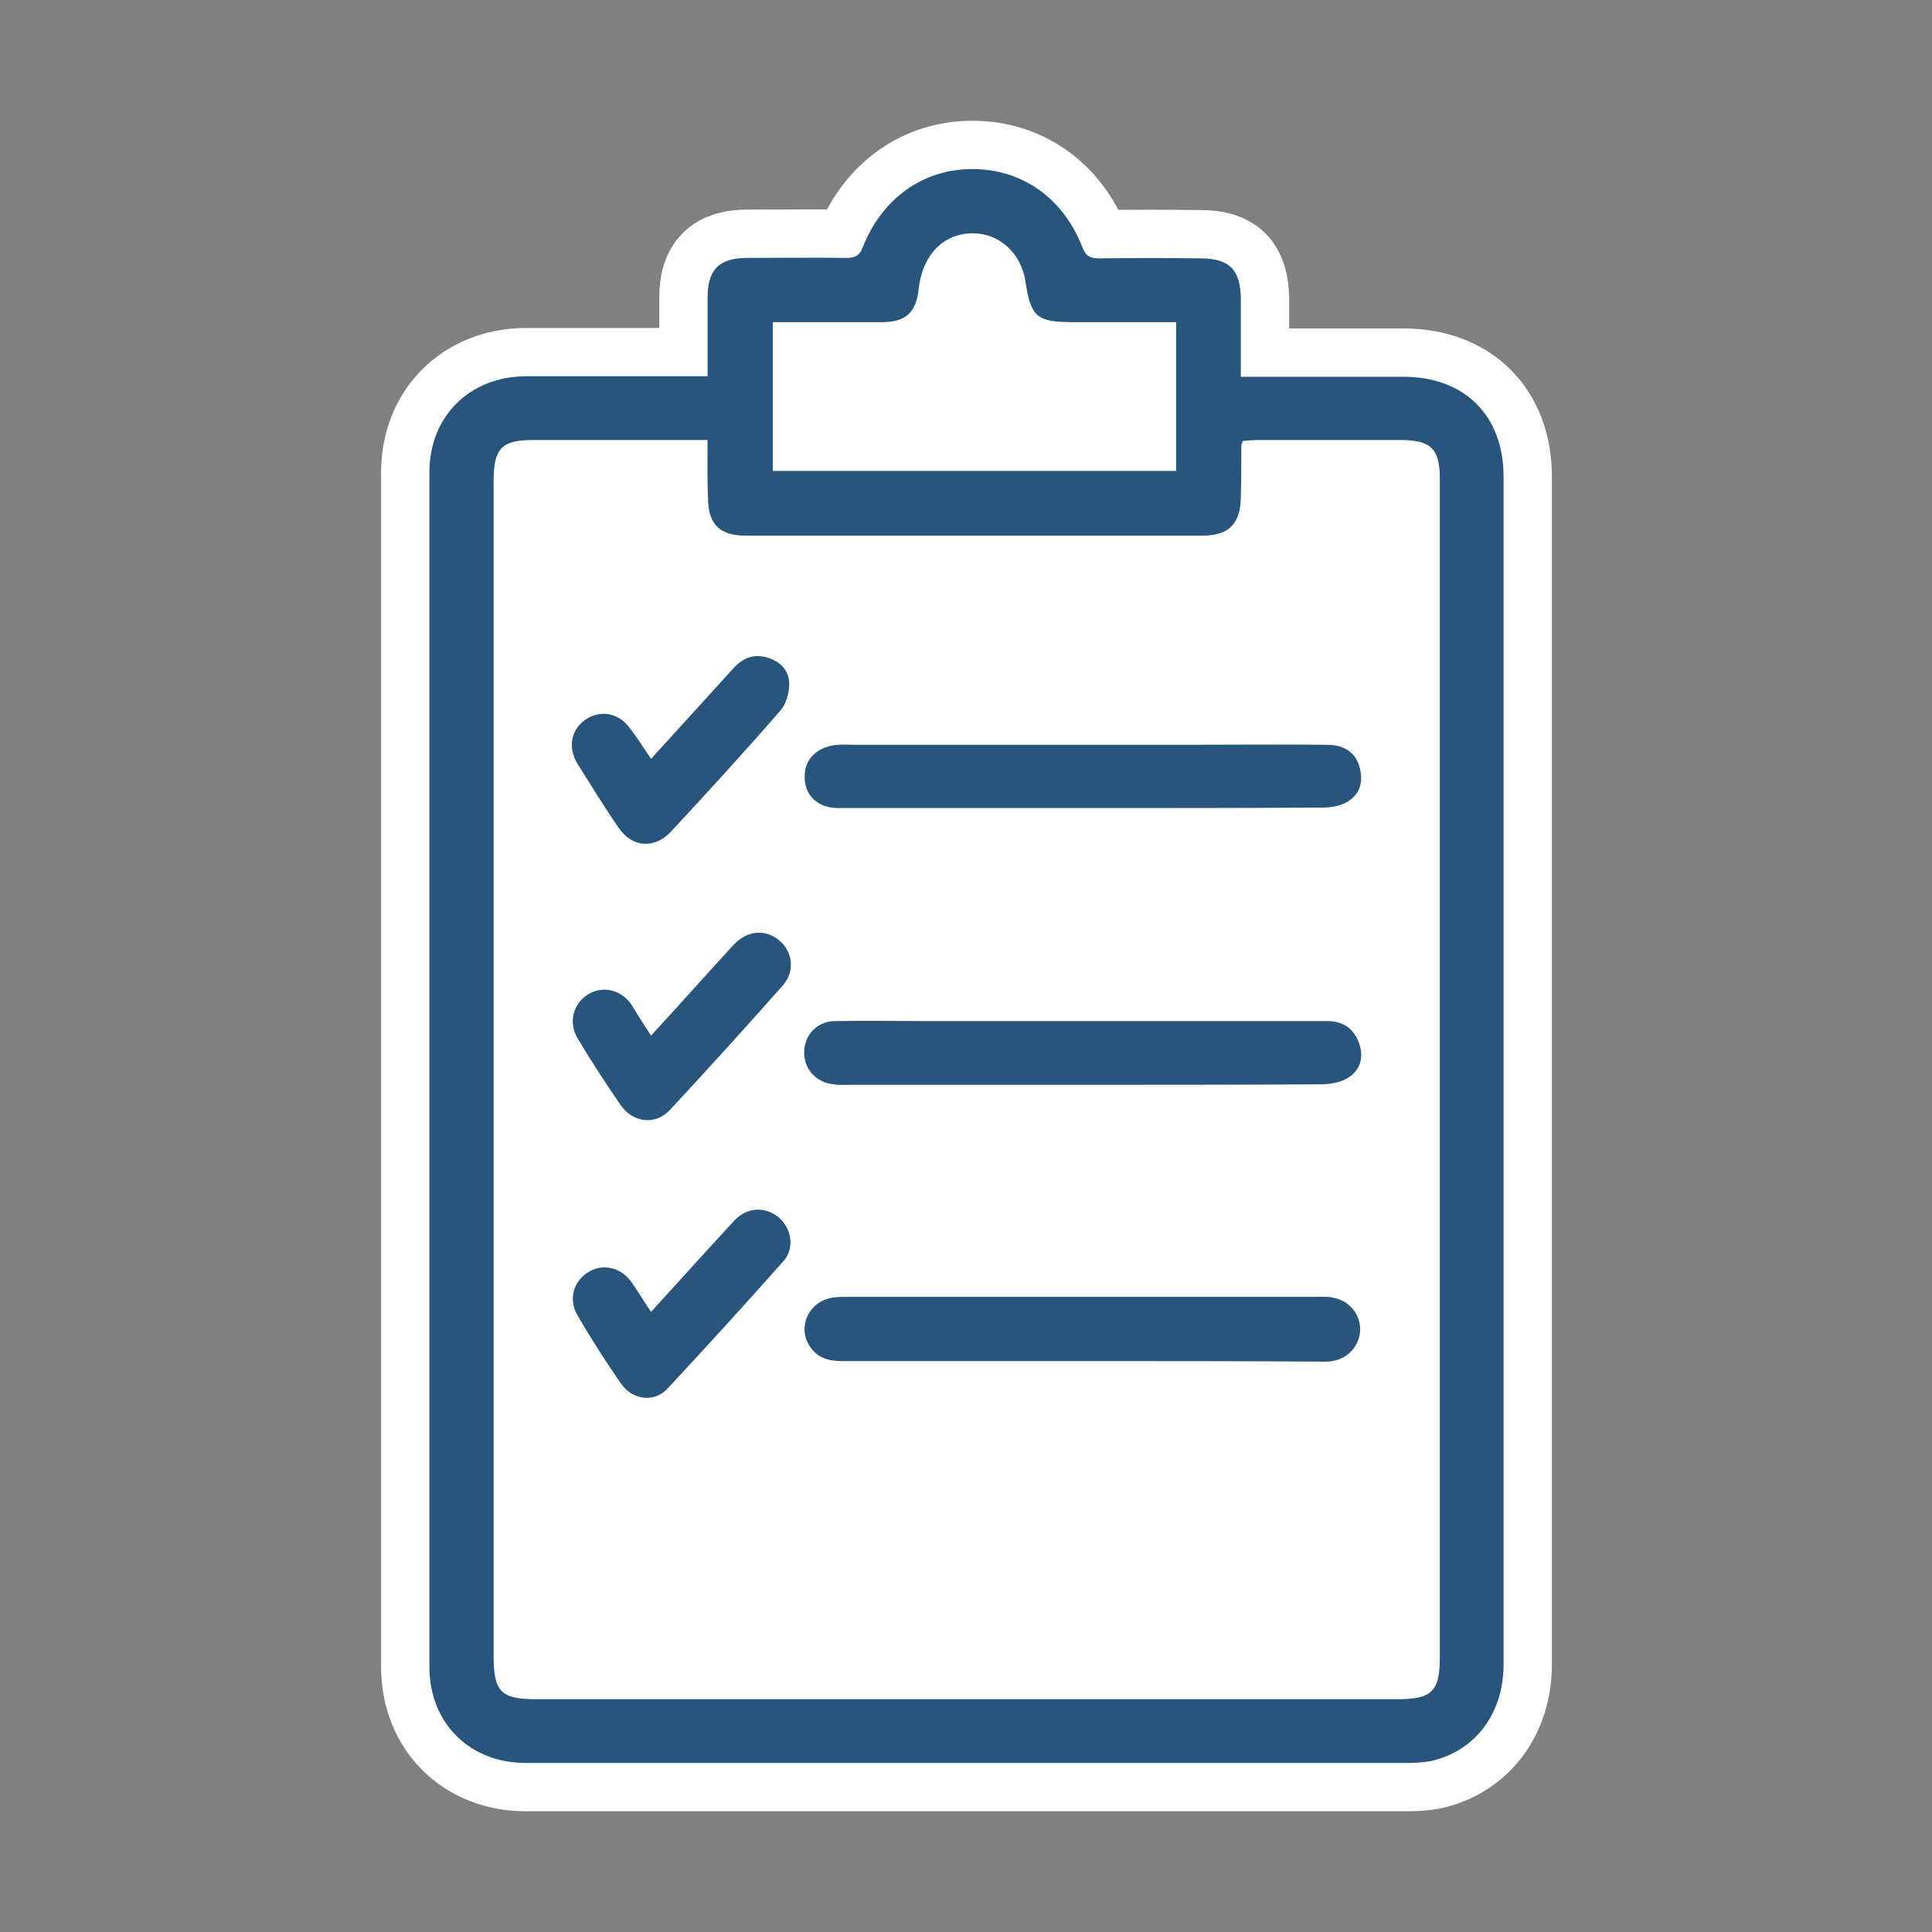 <?xml version="1.0" encoding="utf-8"?>
<!-- Generator: Adobe Illustrator 21.0.2, SVG Export Plug-In . SVG Version: 6.00 Build 0)  -->
<svg version="1.1" id="Capa_1" xmlns="http://www.w3.org/2000/svg" xmlns:xlink="http://www.w3.org/1999/xlink" x="0px" y="0px"
	 viewBox="0 0 400 400" style="enable-background:new 0 0 400 400;" xml:space="preserve">
<rect x="0" y="0" width="400" height="400" fill="#808080" stroke="none"/>
<style type="text/css">
	.st0{fill:#FFFFFF;stroke:#FFFFFF;stroke-width:20;stroke-miterlimit:10;}
	.st1{fill:#27557C;}
</style>
<g>
	<g>
		<g>
			<path class="st0" d="M146.5,77.9c0-5.6,0-11,0-16.3c0-5.7,2.3-8.2,8.2-8.2c6.8,0,13.6-0.1,20.4,0c1.9,0,2.9-0.4,3.6-2.4
				c4-10,12.5-16,22.6-16c10.2,0,18.8,5.9,22.8,16.2c0.7,1.8,1.6,2.3,3.4,2.3c7-0.1,14.1-0.1,21.1,0c6,0,8.2,2.4,8.3,8.3
				c0,5.2,0,10.5,0,16.2c1.5,0,2.7,0,3.8,0c9.9,0,19.9,0,29.8,0c12.7,0,20.8,8,20.8,20.7c0,37.9,0,75.7,0,113.6
				c0,44.1,0,88.2,0,132.3c0,10.1-5.8,17.9-15,20c-1.6,0.3-3.3,0.4-4.9,0.4c-60.9,0-121.7,0-182.6,0c-11.5,0-19.9-8.2-19.9-19.9
				c0-82.4,0-164.9,0-247.3c0-11.6,8.3-19.8,19.9-19.9c11.3,0,22.6,0,33.9,0C143.7,77.9,144.9,77.9,146.5,77.9z"/>
		</g>
	</g>
	<g>
		<g>
			<path class="st1" d="M146.5,77.9c0-5.6,0-11,0-16.3c0-5.7,2.3-8.2,8.2-8.2c6.8,0,13.6-0.1,20.4,0c1.9,0,2.9-0.4,3.6-2.4
				c4-10,12.5-16,22.6-16c10.2,0,18.8,5.9,22.8,16.2c0.7,1.8,1.6,2.3,3.4,2.3c7-0.1,14.1-0.1,21.1,0c6,0,8.2,2.4,8.3,8.3
				c0,5.2,0,10.5,0,16.2c1.5,0,2.7,0,3.8,0c9.9,0,19.9,0,29.8,0c12.7,0,20.8,8,20.8,20.7c0,37.9,0,75.7,0,113.6
				c0,44.1,0,88.2,0,132.3c0,10.1-5.8,17.9-15,20c-1.6,0.3-3.3,0.4-4.9,0.4c-60.9,0-121.7,0-182.6,0c-11.5,0-19.9-8.2-19.9-19.9
				c0-82.4,0-164.9,0-247.3c0-11.6,8.3-19.8,19.9-19.9c11.3,0,22.6,0,33.9,0C143.7,77.9,144.9,77.9,146.5,77.9z M146.5,91.1
				c-1.6,0-2.8,0-4,0c-10.7,0-21.4,0-32.1,0c-6.5,0-8.2,1.7-8.2,8.4c0,81.1,0,162.2,0,243.3c0,7.5,1.5,9,8.9,9
				c59.4,0,118.9,0,178.3,0c7,0,8.7-1.6,8.7-8.6c0-39,0-78,0-117c0-42.4,0-84.7,0-127c0-6.3-1.8-8.1-8.2-8.1c-9.7,0-19.5,0-29.2,0
				c-1.2,0-2.3,0.1-3.4,0.2c-0.2,0.6-0.3,0.8-0.3,1c0,3.6,0,7.1-0.1,10.7c-0.1,5.4-2.4,7.8-7.7,7.9c-31.6,0-63.2,0-94.8,0
				c-5.4,0-7.8-2.4-7.8-7.7C146.4,99.3,146.5,95.4,146.5,91.1z M243.5,66.7c-7.2,0-14.2,0-21.2,0c-7.6,0-8.9-1-10-8.5
				c-0.9-5.8-5.4-9.9-10.9-9.9c-6,0-10.4,4.4-11.2,11.5c-0.5,4.9-2.7,6.9-7.6,6.9c-3.4,0-6.7,0-10.1,0c-4.2,0-8.4,0-12.5,0
				c0,10.6,0,20.7,0,30.8c28,0,55.6,0,83.5,0C243.5,87.2,243.5,77.3,243.5,66.7z"/>
			<path class="st1" d="M224.1,211.4c16.8,0,33.8,0,50.6,0c3.5,0,5.7,1.6,6.8,4.9c0.9,3-0.1,5.5-2.5,6.9c-1.6,1-3.8,1.3-5.7,1.3
				c-17.9,0.1-35.8,0.1-53.7,0.1c-14.5,0-29.1,0-43.6,0c-1.1,0-2.3,0.1-3.4-0.1c-3.7-0.4-6.2-3.2-6.1-6.8s2.8-6.3,6.5-6.3
				c6.2-0.1,12.3,0,18.4,0C202.3,211.4,213.2,211.4,224.1,211.4z"/>
			<path class="st1" d="M224,281.8c-16.5,0-33.1,0-49.6,0c-2.8,0-5.1-0.6-6.7-3c-2.6-3.8-0.5-8.9,4-10c1.2-0.3,2.4-0.3,3.6-0.3
				c32.5,0,65,0,97.5,0c1.1,0,2.3-0.1,3.3,0.2c3.3,0.6,5.6,3.5,5.5,6.7c-0.1,3.2-2.5,5.9-5.8,6.4c-1,0.2-2,0.1-3,0.1
				C256.6,281.8,240.3,281.8,224,281.8z"/>
			<path class="st1" d="M224.2,167.3c-16.8,0-33.8,0-50.6,0c-4.3,0-7-2.6-7-6.4c-0.1-3.8,2.7-6.4,6.9-6.7c1-0.1,2,0,3,0
				c23.1,0,46.3,0,69.4,0c9.6,0,19.2-0.1,28.8,0c3.8,0,6.2,1.8,6.9,5.1c0.7,3-0.3,5.5-3,6.9c-1.5,0.8-3.4,1-5.1,1
				C257.1,167.3,240.6,167.3,224.2,167.3z"/>
			<path class="st1" d="M134.8,271.6c5.3-5.8,10.4-11.5,15.5-17c0.9-0.9,1.6-1.9,2.5-2.6c2.6-2.2,6.1-2,8.6,0.2
				c2.5,2.3,3.1,6.2,0.9,8.8c-7.9,8.9-16,17.8-24.1,26.5c-2.8,3-7.3,2.3-9.6-1c-3.2-4.6-6.2-9.3-9-14.1c-1.9-3.2-1-6.9,2-8.9
				c3-2,6.9-1.2,9.1,1.9C132,267.2,133.2,269.3,134.8,271.6z"/>
			<path class="st1" d="M134.8,157.1c5.8-6.4,11.5-12.6,17.1-18.8c2-2.2,4.3-3,7.2-2.1c2.6,0.9,4.3,2.7,4.3,5.4
				c0,1.8-0.6,4.1-1.8,5.5c-7.4,8.5-15,16.8-22.7,25.1c-3.4,3.6-8,3.3-10.8-0.8c-3-4.3-5.7-8.8-8.5-13.2c-2.2-3.5-1.3-7.4,1.9-9.4
				c3.1-1.9,6.8-1.1,9,2.1C132,152.8,133.2,154.8,134.8,157.1z"/>
			<path class="st1" d="M134.8,214.4c5.9-6.4,11.4-12.6,17-18.7c2.8-3,6.4-3.4,9.3-1.2c3,2.3,3.6,6.5,1,9.5
				c-7.7,8.7-15.5,17.3-23.4,25.8c-3,3.2-7.6,2.7-10.2-1c-3.1-4.5-6.1-9.1-8.9-13.8c-1.9-3.2-1-6.9,1.8-8.9c3-2.1,6.9-1.4,9.2,1.7
				C131.9,209.9,133.2,212,134.8,214.4z"/>
		</g>
	</g>
</g>
</svg>
